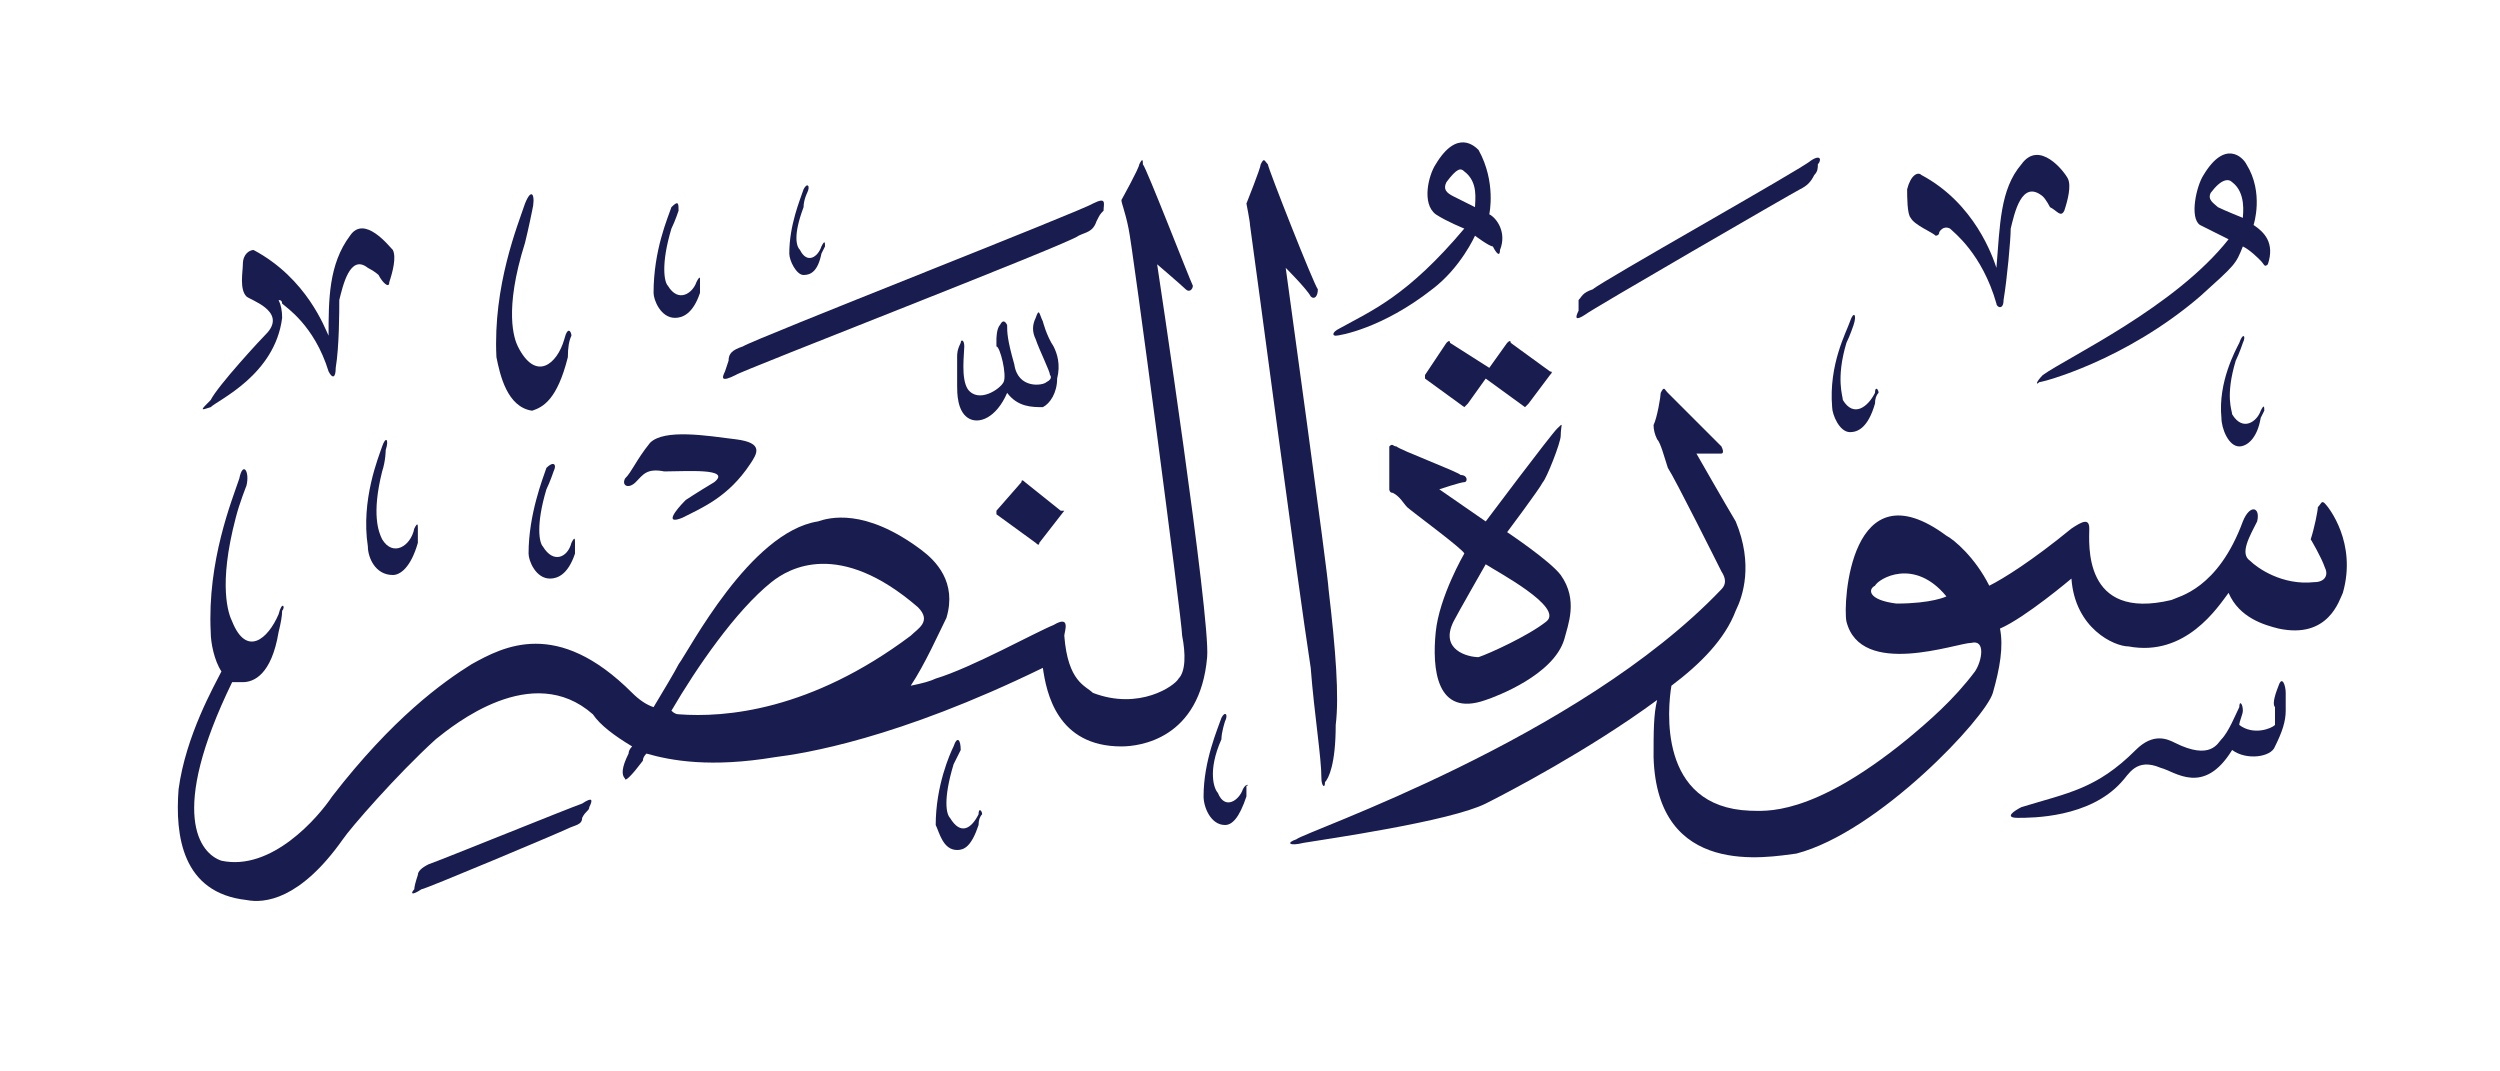 <svg version="1.2" xmlns="http://www.w3.org/2000/svg" viewBox="0 0 70 30" width="70" height="30">
	<title>New Project</title>
	<style>
		.s0 { fill: #191c4f } 
	</style>
	<g id="النصر">
		<path id="&lt;Path&gt;" class="s0" d="m16.5 22.6c0 0.1-0.1 0.1-0.2 0.3 0 0.2-0.2 0.2-0.4 0.3-0.2 0.1-4 1.7-4.1 1.7-0.3 0.2-0.3 0.1-0.2 0q0-0.1 0.1-0.4c0-0.1 0.1-0.2 0.3-0.3 0.3-0.1 4-1.6 4.3-1.7 0.3-0.2 0.3-0.1 0.2 0.1z"/>
		<path id="&lt;Path&gt;" class="s0" d="m26.9 21c0 0-0.1 0.2-0.2 0.4-0.3 1-0.2 1.4-0.1 1.5 0.3 0.5 0.6 0.3 0.8-0.1 0-0.2 0.1-0.1 0.1 0q-0.1 0.1-0.1 0.3c-0.2 0.6-0.4 0.7-0.6 0.7-0.4 0-0.5-0.5-0.6-0.7 0-1.1 0.4-2 0.5-2.2 0.1-0.3 0.2-0.2 0.2 0.1z"/>
		<path id="&lt;Path&gt;" class="s0" d="m34.3 20.2c0 0-0.1 0.3-0.1 0.5-0.4 0.9-0.2 1.4-0.1 1.5 0.2 0.5 0.6 0.2 0.7-0.1 0.1-0.2 0.2-0.1 0.1-0.1q0 0.1 0 0.3c-0.2 0.6-0.4 0.8-0.6 0.8-0.4 0-0.6-0.5-0.6-0.8 0-1 0.4-1.9 0.5-2.2 0.1-0.2 0.2-0.1 0.1 0.1z"/>
		<path id="&lt;Path&gt;" class="s0" d="m64 19.4c0 0 0 0.3 0 0.5 0 0.3-0.1 0.6-0.3 1-0.1 0.3-0.8 0.4-1.2 0.1-0.8 1.3-1.6 0.6-2 0.5-0.7-0.3-0.9 0.2-1.1 0.4-0.9 1-2.5 1-2.9 1-0.4 0-0.1-0.2 0.1-0.3 1.3-0.4 2.1-0.5 3.2-1.6 0.5-0.5 0.9-0.3 1.1-0.2 1 0.5 1.2 0 1.3-0.1 0.2-0.2 0.4-0.7 0.5-0.9 0-0.2 0.1-0.1 0.1 0.1 0 0.1-0.1 0.3-0.1 0.4 0.4 0.3 0.9 0.1 1 0 0 0 0-0.4 0-0.5q-0.1-0.1 0.1-0.6c0.1-0.3 0.2 0 0.2 0.2z"/>
		<path id="&lt;Path&gt;" class="s0" d="m28.7 13.5l1 0.8q0.1 0 0.1 0l-0.7 0.9q0 0.1-0.1 0l-1.1-0.8q0 0 0-0.1l0.7-0.8q0-0.1 0.1 0z"/>
		<path id="&lt;Path&gt;" class="s0" d="m15.5 13.2c0 0-0.1 0.3-0.2 0.5-0.3 1-0.2 1.5-0.1 1.6 0.3 0.5 0.7 0.3 0.8-0.1 0.1-0.2 0.1-0.1 0.1 0q0 0 0 0.3c-0.2 0.6-0.5 0.7-0.7 0.7-0.4 0-0.6-0.5-0.6-0.7 0-1.1 0.4-2.1 0.5-2.4 0.2-0.2 0.3-0.1 0.2 0.1z"/>
		<path id="&lt;Path&gt;" class="s0" d="m10.8 12.6c0 0 0 0.3-0.1 0.6-0.3 1.2-0.1 1.7 0 1.9 0.3 0.5 0.8 0.2 0.9-0.3 0.1-0.2 0.1-0.1 0.1 0q0 0.1 0 0.4c-0.2 0.7-0.5 0.9-0.7 0.9-0.5 0-0.7-0.5-0.7-0.8-0.2-1.3 0.3-2.5 0.4-2.8 0.1-0.3 0.2-0.2 0.1 0.1z"/>
		<path id="&lt;Path&gt;" class="s0" d="m20.6 12.3c0.8 0.1 0.6 0.4 0.4 0.7-0.6 0.9-1.3 1.2-1.9 1.5-0.5 0.2-0.2-0.2 0.1-0.5 0 0 0.3-0.2 0.8-0.5 0.5-0.4-0.8-0.3-1.4-0.3-0.5-0.1-0.6 0.1-0.8 0.3-0.2 0.2-0.4 0.1-0.3-0.1 0.2-0.2 0.3-0.5 0.7-1 0.4-0.4 1.6-0.2 2.4-0.1z"/>
		<path id="&lt;Compound Path&gt;" fill-rule="evenodd" class="s0" d="m43.8 17.9c-0.3 1-1.9 1.6-2.2 1.7-1.4 0.5-1.5-0.9-1.4-1.9 0.1-1 0.8-2.2 0.8-2.2 0-0.1-1.5-1.2-1.6-1.3-0.1-0.1-0.2-0.3-0.4-0.4-0.1 0-0.1-0.1-0.1-0.1 0 0 0-1 0-1.2 0.1-0.1 0.1 0 0.2 0 0.1 0.1 1.7 0.7 1.8 0.8 0.2 0 0.2 0.2 0.1 0.2-0.1 0-0.7 0.2-0.7 0.2l1.3 0.9c0 0 1.8-2.4 2-2.6 0.2-0.2 0.1-0.1 0.1 0.2 0 0.2-0.4 1.2-0.5 1.3-0.1 0.2-1 1.4-1 1.4 0 0 1.2 0.8 1.5 1.2 0.5 0.7 0.2 1.4 0.1 1.8zm-2.2-2.1c0 0-0.8 1.4-0.9 1.6-0.4 0.8 0.4 1 0.7 1 0.3-0.1 1.4-0.6 1.9-1 0.5-0.4-1.4-1.4-1.7-1.6z"/>
		<path id="&lt;Compound Path&gt;" fill-rule="evenodd" class="s0" d="m65.6 16.6c-0.1 0.2-0.4 1.3-1.8 1-0.4-0.1-1.1-0.3-1.4-1-0.3 0.4-1.2 1.8-2.8 1.5-0.4 0-1.5-0.5-1.6-1.9 0 0-1.3 1.1-2 1.4 0.1 0.5 0 1.1-0.2 1.8-0.2 0.7-3.2 3.9-5.5 4.5-0.8 0.1-3.9 0.7-4-2.7 0-0.7 0-1.2 0.1-1.6-1.9 1.4-4.2 2.6-4.8 2.9-1 0.5-4.5 1-5.1 1.1-0.4 0.1-0.5 0-0.2-0.1 0.2-0.2 7.9-2.8 11.9-7q0.2-0.2 0-0.5c-0.1-0.2-1.3-2.6-1.5-2.9-0.1-0.3-0.2-0.7-0.3-0.8q-0.1-0.2-0.1-0.4c0.1-0.2 0.2-0.8 0.2-0.9 0.1-0.2 0.1-0.1 0.2 0 0.1 0.1 1.3 1.3 1.5 1.5 0.1 0.2 0 0.2 0 0.2-0.1 0-0.7 0-0.7 0 0 0 0.8 1.4 1.1 1.9 0.5 1.2 0.2 2.1 0 2.5-0.3 0.8-1 1.5-1.8 2.1-0.1 0.6-0.4 3.4 2.2 3.5 0.4 0 1.7 0.2 4.4-2 0.6-0.5 1.3-1.1 1.9-1.9 0.2-0.3 0.3-0.9-0.1-0.8-0.4 0-3.1 1-3.5-0.6-0.1-0.5 0.1-4.4 2.8-2.4 0.2 0.1 0.8 0.6 1.2 1.4 0.4-0.2 1.2-0.7 2.3-1.6 0.3-0.2 0.5-0.3 0.5 0 0 0.4-0.2 2.6 2.3 2 0.2-0.1 1.3-0.3 2-2.2 0.2-0.5 0.5-0.4 0.4 0-0.2 0.4-0.5 0.9-0.2 1.1 0.2 0.2 0.9 0.7 1.8 0.6 0.3 0 0.4-0.2 0.3-0.4-0.1-0.3-0.4-0.8-0.4-0.8 0.1-0.3 0.2-0.8 0.2-0.9 0.1-0.1 0.1-0.2 0.2-0.1 0.1 0.1 0.9 1.1 0.5 2.5zm-11.1 0.1c-0.9-1.1-1.9-0.5-2-0.3-0.2 0.1-0.2 0.4 0.6 0.5 1 0 1.4-0.2 1.4-0.2z"/>
		<path id="&lt;Path&gt;" class="s0" d="m42.3 9.6l1.1 0.8q0.1 0 0 0.1l-0.6 0.8q-0.1 0.1-0.1 0.1l-1.1-0.8-0.5 0.7q-0.1 0.1-0.1 0.1l-1.1-0.8q0-0.1 0-0.1l0.6-0.9q0.1-0.1 0.1 0l1.1 0.7 0.5-0.7q0.1-0.1 0.1 0z"/>
		<path id="&lt;Path&gt;" class="s0" d="m62.8 9.6c0 0-0.1 0.3-0.2 0.5-0.3 1-0.1 1.4-0.1 1.5 0.3 0.5 0.7 0.2 0.8-0.1 0.1-0.2 0.1-0.1 0.1 0q0 0-0.1 0.2c-0.1 0.6-0.4 0.8-0.6 0.8-0.3 0-0.5-0.5-0.5-0.8-0.1-1 0.4-1.9 0.5-2.1 0.1-0.3 0.2-0.2 0.1 0z"/>
		<path id="&lt;Path&gt;" class="s0" d="m51.9 9.1c0 0-0.1 0.3-0.2 0.5-0.3 1-0.1 1.5-0.1 1.6 0.3 0.5 0.7 0.2 0.9-0.2 0-0.2 0.1-0.1 0.1 0q-0.1 0.1-0.1 0.3c-0.2 0.7-0.5 0.8-0.7 0.8-0.3 0-0.5-0.5-0.5-0.7-0.1-1.2 0.4-2.1 0.5-2.4 0.1-0.3 0.2-0.2 0.1 0.1z"/>
		<path id="&lt;Path&gt;" class="s0" d="m29.2 9c0 0 0.1 0.4 0.3 0.7 0.1 0.2 0.2 0.5 0.1 0.9 0 0.4-0.2 0.7-0.4 0.8-0.3 0-0.7 0-1-0.4-0.3 0.7-0.8 0.9-1.1 0.7-0.3-0.2-0.3-0.7-0.3-0.9 0-0.1 0-0.7 0-0.8 0-0.1 0-0.2 0.1-0.4 0-0.1 0.1-0.1 0.1 0.1 0 0.2-0.1 0.9 0.1 1.2 0.3 0.4 0.9 0 1-0.2 0.1-0.2-0.1-1-0.2-1q0-0.1 0-0.2c0 0 0-0.3 0.1-0.4q0.1-0.2 0.2 0c0 0.2 0 0.4 0.2 1.1 0.1 0.7 0.8 0.6 0.9 0.5 0.2-0.1 0.1-0.2 0.1-0.2 0-0.1-0.3-0.7-0.4-1-0.1-0.2-0.1-0.4 0-0.6 0.1-0.3 0.1-0.1 0.2 0.1z"/>
		<path id="&lt;Path&gt;" class="s0" d="m11 7c0.1 0.2 0 0.6-0.1 0.9 0 0.2-0.2 0-0.3-0.2 0 0-0.1-0.1-0.3-0.2-0.5-0.4-0.7 0.5-0.8 0.9 0 0.3 0 1.3-0.1 1.9 0 0.3-0.1 0.3-0.2 0.1-0.4-1.3-1.2-1.8-1.3-1.9q0-0.1-0.1-0.1 0.1 0.2 0.1 0.5c-0.2 1.6-1.8 2.3-2 2.5-0.3 0.1-0.3 0.1 0-0.2 0.2-0.4 1.4-1.7 1.6-1.9 0.5-0.6-0.5-0.9-0.6-1-0.2-0.2-0.1-0.7-0.1-0.9 0-0.3 0.2-0.4 0.3-0.4 1.5 0.8 2 2.2 2.1 2.4 0-1 0-2 0.6-2.8 0.4-0.6 1.1 0.3 1.2 0.4z"/>
		<path id="&lt;Path&gt;" class="s0" d="m19 5.9c0 0-0.1 0.3-0.2 0.5-0.3 1-0.2 1.5-0.1 1.6 0.3 0.5 0.7 0.2 0.8-0.1 0.1-0.2 0.1-0.1 0.1-0.1q0 0.1 0 0.4c-0.2 0.6-0.5 0.7-0.7 0.7-0.4 0-0.6-0.5-0.6-0.7 0-1.2 0.4-2.1 0.5-2.4 0.2-0.2 0.2-0.1 0.2 0.1z"/>
		<path id="&lt;Path&gt;" class="s0" d="m30.9 5.9c-0.1 0.1-0.1 0.1-0.2 0.3-0.1 0.3-0.3 0.3-0.5 0.4-0.2 0.2-9.5 3.8-9.6 3.9-0.4 0.2-0.4 0.1-0.3-0.1q0 0 0.1-0.3c0-0.2 0.1-0.3 0.4-0.4 0.3-0.2 9.5-3.8 9.8-4 0.4-0.2 0.3 0 0.3 0.2z"/>
		<path id="&lt;Path&gt;" class="s0" d="m14.9 5.9c0 0-0.1 0.5-0.2 0.9-0.6 1.9-0.3 2.7-0.2 2.9 0.5 1 1.1 0.5 1.3-0.2 0.1-0.4 0.2-0.2 0.2-0.1q-0.1 0.2-0.1 0.6c-0.3 1.2-0.7 1.4-1 1.5-0.7-0.1-0.9-1-1-1.5-0.1-2 0.6-3.7 0.8-4.3 0.2-0.5 0.3-0.2 0.2 0.2z"/>
		<path id="&lt;Path&gt;" class="s0" d="m22.6 5.4c0 0-0.1 0.2-0.1 0.4-0.3 0.8-0.2 1.1-0.1 1.2 0.2 0.4 0.5 0.2 0.6-0.1 0.1-0.2 0.1-0.1 0.1 0q0 0-0.1 0.2c-0.1 0.5-0.3 0.6-0.5 0.6-0.2 0-0.4-0.4-0.4-0.6 0-0.8 0.3-1.5 0.4-1.8 0.1-0.2 0.2-0.1 0.1 0.1z"/>
		<path id="&lt;Compound Path&gt;" fill-rule="evenodd" class="s0" d="m33.8 18.4c-0.2 2.3-1.9 2.5-2.4 2.5-1.8 0-2.1-1.5-2.2-2.2-4.1 2-6.7 2.4-7.5 2.5-1.8 0.3-2.9 0.1-3.6-0.1q-0.1 0.1-0.1 0.2c-0.3 0.4-0.5 0.6-0.5 0.5-0.1-0.1-0.1-0.3 0.1-0.7q0-0.1 0.1-0.2c-0.5-0.3-0.9-0.6-1.1-0.9-1.7-1.5-3.9 0.3-4.4 0.7-1.1 1-2.4 2.5-2.6 2.8-1.2 1.7-2.2 1.8-2.7 1.7-1.8-0.2-2-1.8-1.9-3.1 0.2-1.5 1-2.9 1.2-3.3-0.2-0.3-0.3-0.8-0.3-1.1-0.1-2 0.6-3.7 0.8-4.3 0.1-0.5 0.3-0.2 0.2 0.2 0 0-0.2 0.5-0.3 0.9-0.5 1.9-0.2 2.7-0.1 2.9 0.4 1 1 0.5 1.3-0.2 0.1-0.4 0.2-0.2 0.1-0.1q0 0.2-0.1 0.6c-0.2 1.2-0.7 1.4-1 1.4q-0.1 0-0.3 0c-1.8 3.7-0.9 4.8-0.3 5 1.4 0.3 2.7-1.2 3.1-1.8 1.7-2.2 3.1-3.2 3.9-3.7 0.9-0.5 2.4-1.3 4.5 0.8q0.3 0.3 0.6 0.4c0.3-0.5 0.6-1 0.7-1.2 0.3-0.4 2-3.7 3.9-4 0.3-0.1 1.3-0.4 2.9 0.8 0.4 0.3 1 0.9 0.7 1.9-0.2 0.4-0.6 1.3-1 1.9q0.5-0.1 0.7-0.2c1-0.3 2.8-1.3 3.3-1.5 0.5-0.3 0.3 0.2 0.3 0.3 0.1 1.3 0.6 1.4 0.8 1.6 1.3 0.5 2.3-0.2 2.4-0.4 0.2-0.2 0.2-0.7 0.1-1.2 0-0.4-1.4-11-1.5-11.4-0.1-0.5-0.2-0.7-0.2-0.8 0 0 0.5-0.9 0.5-1 0.1-0.2 0.1-0.1 0.1 0 0.1 0.1 1.3 3.2 1.4 3.4 0 0.1-0.1 0.2-0.2 0.1-0.1-0.1-0.8-0.7-0.8-0.7 0 0 1.5 9.9 1.4 11zm-8.3-0.6c0.2-0.2 0.6-0.4 0.2-0.8-2.2-1.9-3.6-1.1-4.1-0.7-1 0.8-2.1 2.4-2.8 3.6q0.1 0.1 0.2 0.1c1.3 0.1 3.7-0.1 6.5-2.2z"/>
		<path id="&lt;Path&gt;" class="s0" d="m35.5 4.6c0 0.1 1.3 3.4 1.4 3.5 0 0.2-0.1 0.3-0.2 0.2-0.1-0.2-0.7-0.8-0.7-0.8 0 0 1.2 8.7 1.2 9 0.2 1.7 0.3 3 0.2 3.8 0 1.1-0.2 1.5-0.3 1.6 0 0.2-0.1 0.1-0.1-0.1 0-0.6-0.2-1.8-0.3-3.1-0.4-2.6-1.5-11-1.7-12.4 0-0.1-0.1-0.6-0.1-0.6 0 0 0.4-1 0.4-1.1 0.1-0.2 0.1-0.1 0.2 0z"/>
		<path id="&lt;Path&gt;" class="s0" d="m50.9 4.6c0 0.1 0 0.2-0.1 0.3-0.1 0.2-0.2 0.3-0.4 0.4-0.2 0.1-5.9 3.4-6 3.5-0.3 0.2-0.3 0.1-0.2-0.1q0 0 0-0.3c0.1-0.1 0.1-0.2 0.4-0.3 0.2-0.2 5.9-3.4 6.1-3.6 0.3-0.2 0.3 0 0.2 0.1z"/>
		<path id="&lt;Path&gt;" class="s0" d="m57.9 5c0.1 0.2 0 0.6-0.1 0.9-0.1 0.2-0.2 0-0.4-0.1 0 0-0.1-0.2-0.2-0.3-0.6-0.5-0.8 0.5-0.9 0.9 0 0.3-0.1 1.4-0.2 2 0 0.3-0.2 0.2-0.2 0.1-0.4-1.4-1.2-2-1.3-2.1-0.2-0.1-0.3 0.1-0.3 0.1 0 0.1-0.1 0.1-0.1 0.1-0.1-0.1-0.6-0.3-0.7-0.5-0.1-0.1-0.1-0.6-0.1-0.8 0.1-0.4 0.3-0.5 0.4-0.4 1.5 0.8 2 2.3 2.1 2.6 0.1-1.2 0.1-2.2 0.7-2.9 0.5-0.7 1.2 0.2 1.3 0.4z"/>
		<path id="&lt;Compound Path&gt;" fill-rule="evenodd" class="s0" d="m63.5 7.4c-0.1 0.1-0.1 0-0.2-0.1-0.1-0.1-0.3-0.3-0.5-0.4-0.2 0.5-0.2 0.5-1.2 1.4-2.1 1.8-4.4 2.4-4.5 2.4-0.1 0.1-0.1 0 0.1-0.2 0.7-0.5 3.7-1.9 5.2-3.8 0 0-0.4-0.2-0.8-0.4-0.3-0.2-0.1-1.1 0.1-1.4 0.6-1 1.1-0.5 1.2-0.3 0.5 0.8 0.2 1.7 0.2 1.7 0.3 0.2 0.6 0.5 0.4 1.1zm-1-2.3c-0.1-0.1-0.3-0.1-0.6 0.3-0.1 0.2 0.1 0.3 0.2 0.4 0.2 0.1 0.7 0.3 0.7 0.3 0-0.1 0.1-0.7-0.3-1z"/>
		<path id="&lt;Compound Path&gt;" fill-rule="evenodd" class="s0" d="m42 7c0 0.2-0.1 0.1-0.2-0.1-0.1 0-0.5-0.3-0.5-0.3 0 0-0.4 0.9-1.2 1.5-1.4 1.1-2.6 1.3-2.7 1.3-0.1 0-0.1-0.1 0.1-0.2 0.9-0.5 1.9-0.9 3.5-2.8 0 0-0.5-0.2-0.8-0.4-0.4-0.3-0.2-1.1 0-1.4 0.6-1 1.1-0.5 1.2-0.4 0.5 0.9 0.3 1.8 0.3 1.8 0.2 0.1 0.5 0.5 0.3 1zm-1-2.2c-0.1-0.1-0.2-0.1-0.5 0.3-0.1 0.2 0 0.3 0.2 0.4 0.2 0.1 0.6 0.3 0.6 0.3 0-0.2 0.1-0.7-0.3-1z"/>
	</g>
</svg>